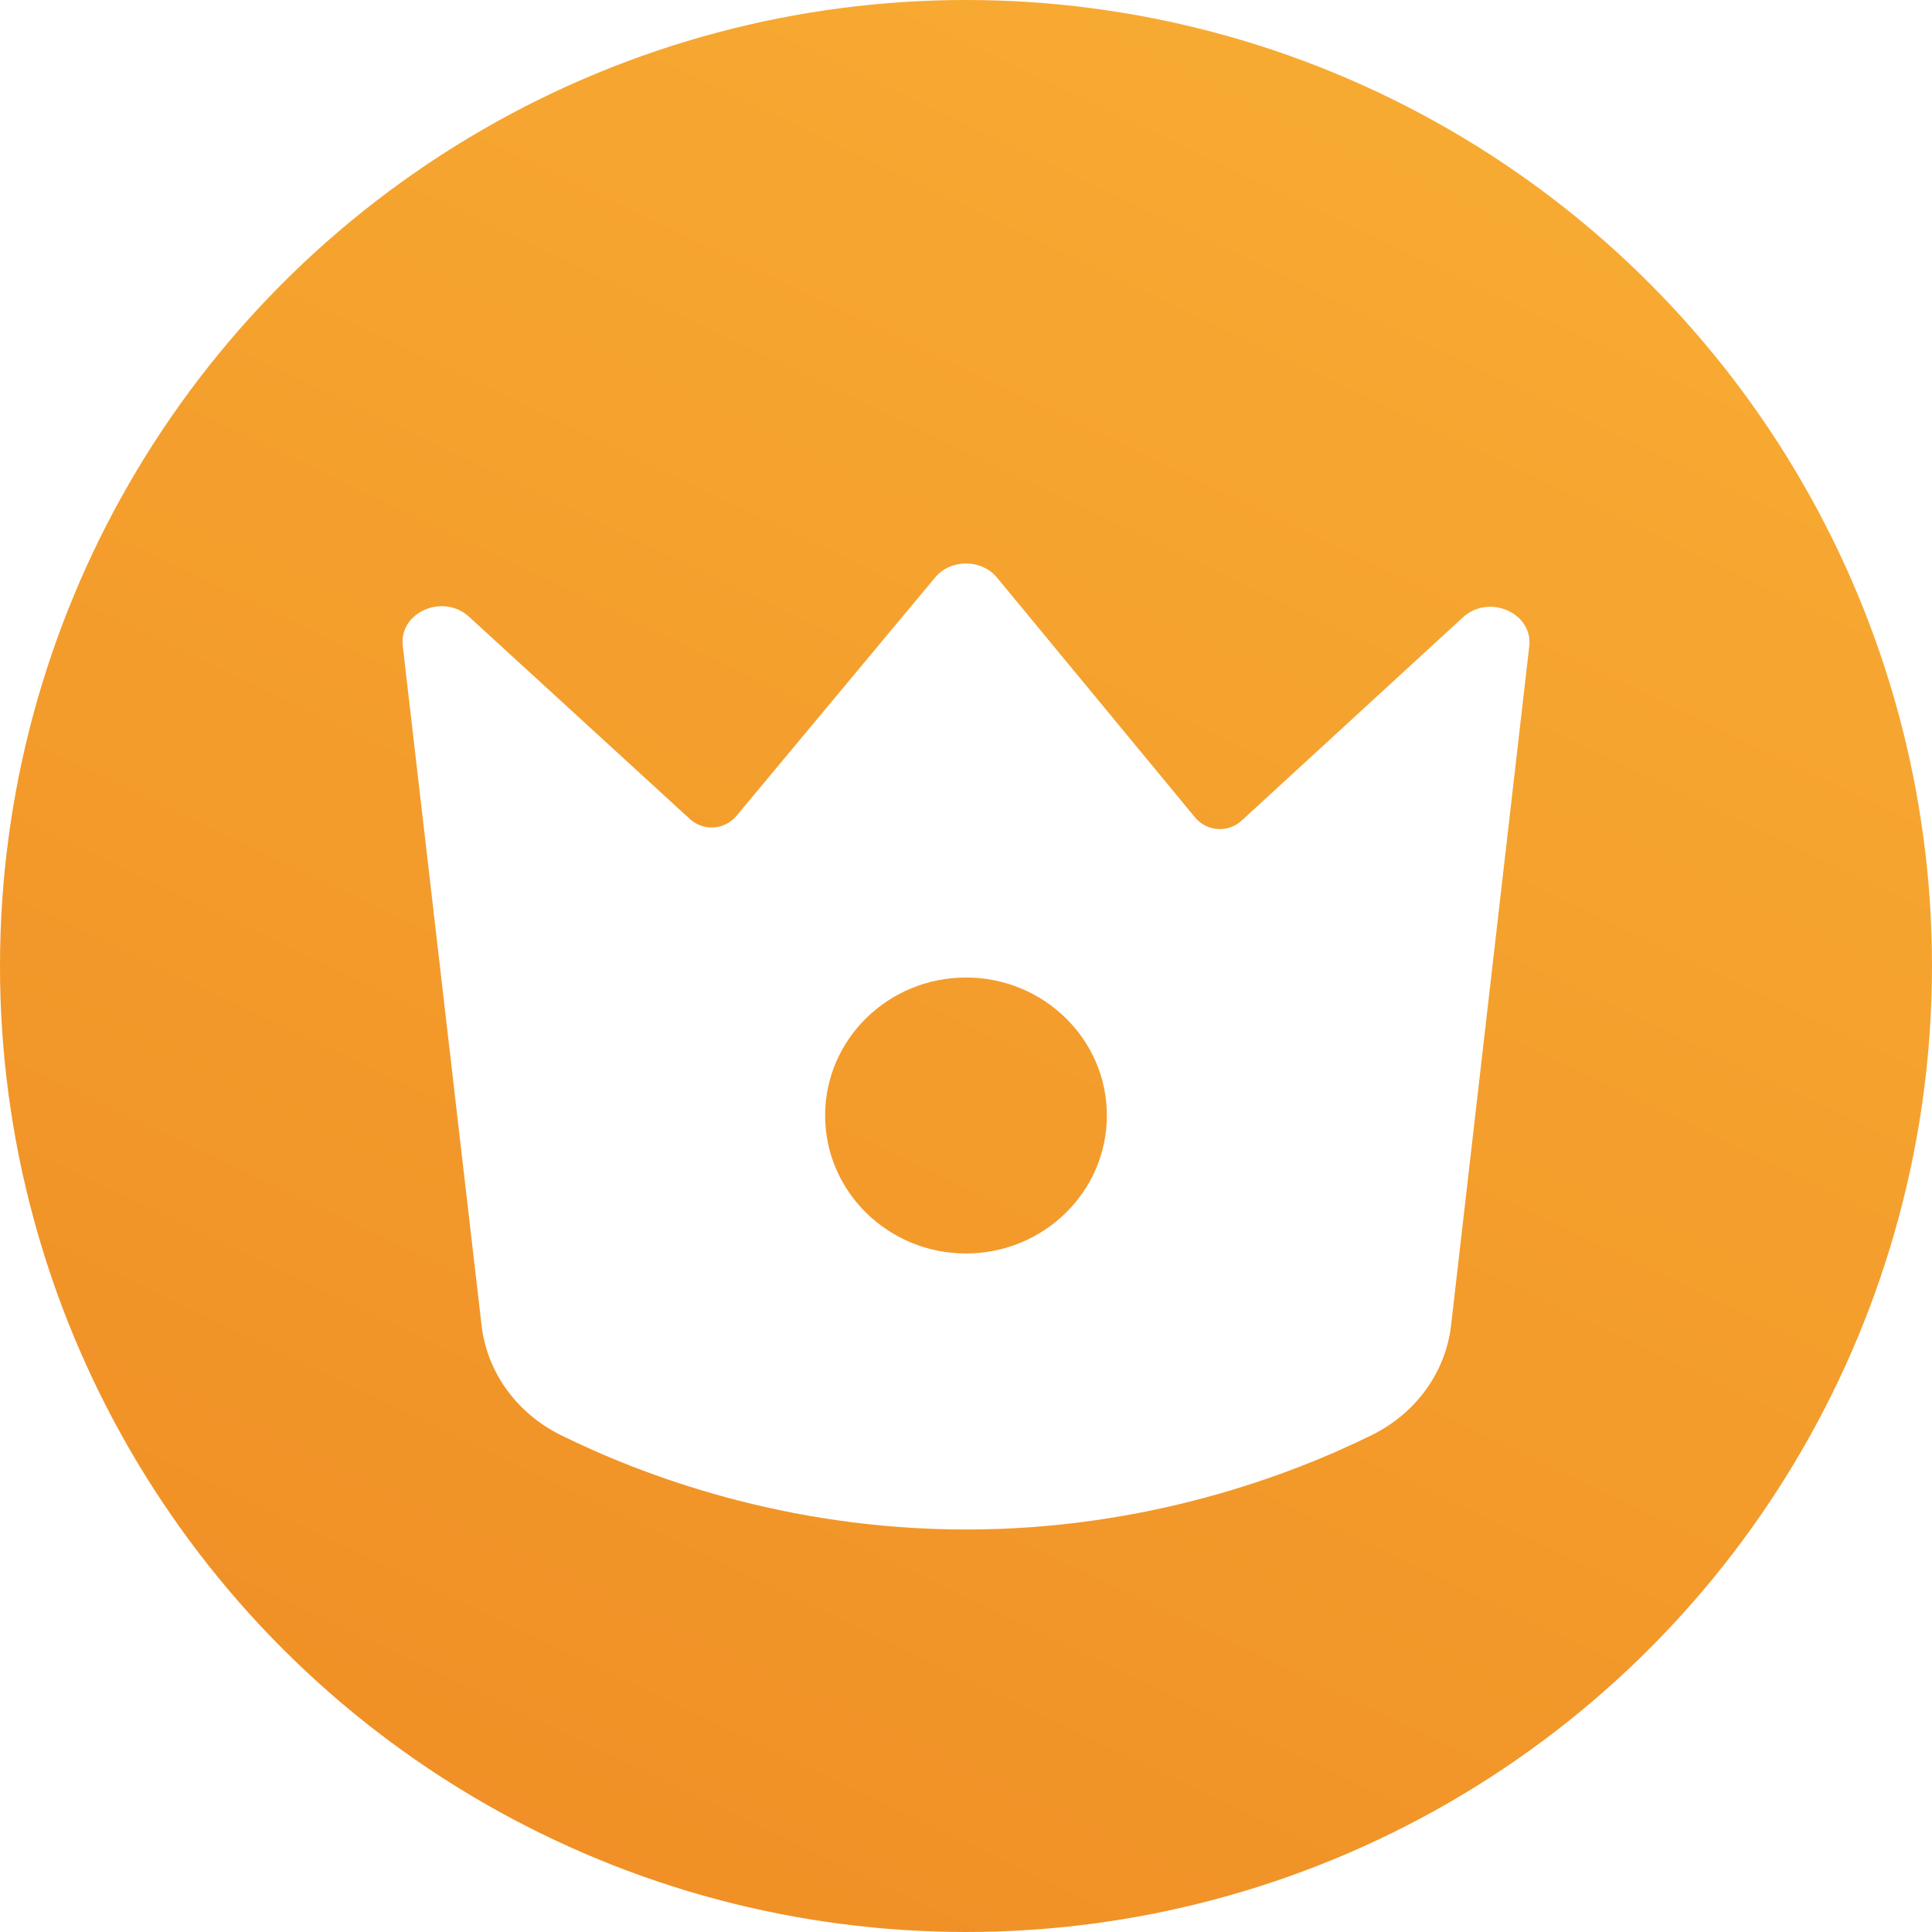 <svg width="24" height="24" viewBox="0 0 24 24" fill="none" xmlns="http://www.w3.org/2000/svg">
<circle cx="12" cy="12" r="12" fill="url(#paint0_linear_4028_803)"/>
<g filter="url(#filter0_d_4028_803)">
<path fill-rule="evenodd" clip-rule="evenodd" d="M17.041 16.827C17.597 16.552 17.96 16.038 18.026 15.463L18.997 7.028C19.044 6.613 18.495 6.373 18.173 6.669L15.424 9.194C15.255 9.349 14.99 9.33 14.845 9.154L12.386 6.176C12.194 5.942 11.809 5.941 11.616 6.174L9.148 9.136C9.002 9.311 8.739 9.329 8.57 9.174L5.826 6.661C5.503 6.366 4.955 6.607 5.003 7.022L5.982 15.464C6.049 16.039 6.411 16.552 6.966 16.827C7.965 17.32 9.748 18 12.002 18C14.255 18 16.04 17.32 17.041 16.827ZM12 14.571C12.966 14.571 13.75 13.803 13.75 12.857C13.75 11.911 12.966 11.143 12 11.143C11.034 11.143 10.25 11.911 10.25 12.857C10.25 13.803 11.034 14.571 12 14.571Z" fill="white"/>
</g>
<defs>
<filter id="filter0_d_4028_803" x="3" y="5" width="18" height="16" filterUnits="userSpaceOnUse" color-interpolation-filters="sRGB">
<feFlood flood-opacity="0" result="BackgroundImageFix"/>
<feColorMatrix in="SourceAlpha" type="matrix" values="0 0 0 0 0 0 0 0 0 0 0 0 0 0 0 0 0 0 127 0" result="hardAlpha"/>
<feOffset dy="1"/>
<feGaussianBlur stdDeviation="1"/>
<feColorMatrix type="matrix" values="0 0 0 0 0 0 0 0 0 0 0 0 0 0 0 0 0 0 0.08 0"/>
<feBlend mode="normal" in2="BackgroundImageFix" result="effect1_dropShadow_4028_803"/>
<feBlend mode="normal" in="SourceGraphic" in2="effect1_dropShadow_4028_803" result="shape"/>
</filter>
<linearGradient id="paint0_linear_4028_803" x1="6.278" y1="-3.723" x2="-3.987" y2="17.804" gradientUnits="userSpaceOnUse">
<stop stop-color="#F7AA32"/>
<stop offset="1" stop-color="#F09026"/>
</linearGradient>
</defs>
</svg>
